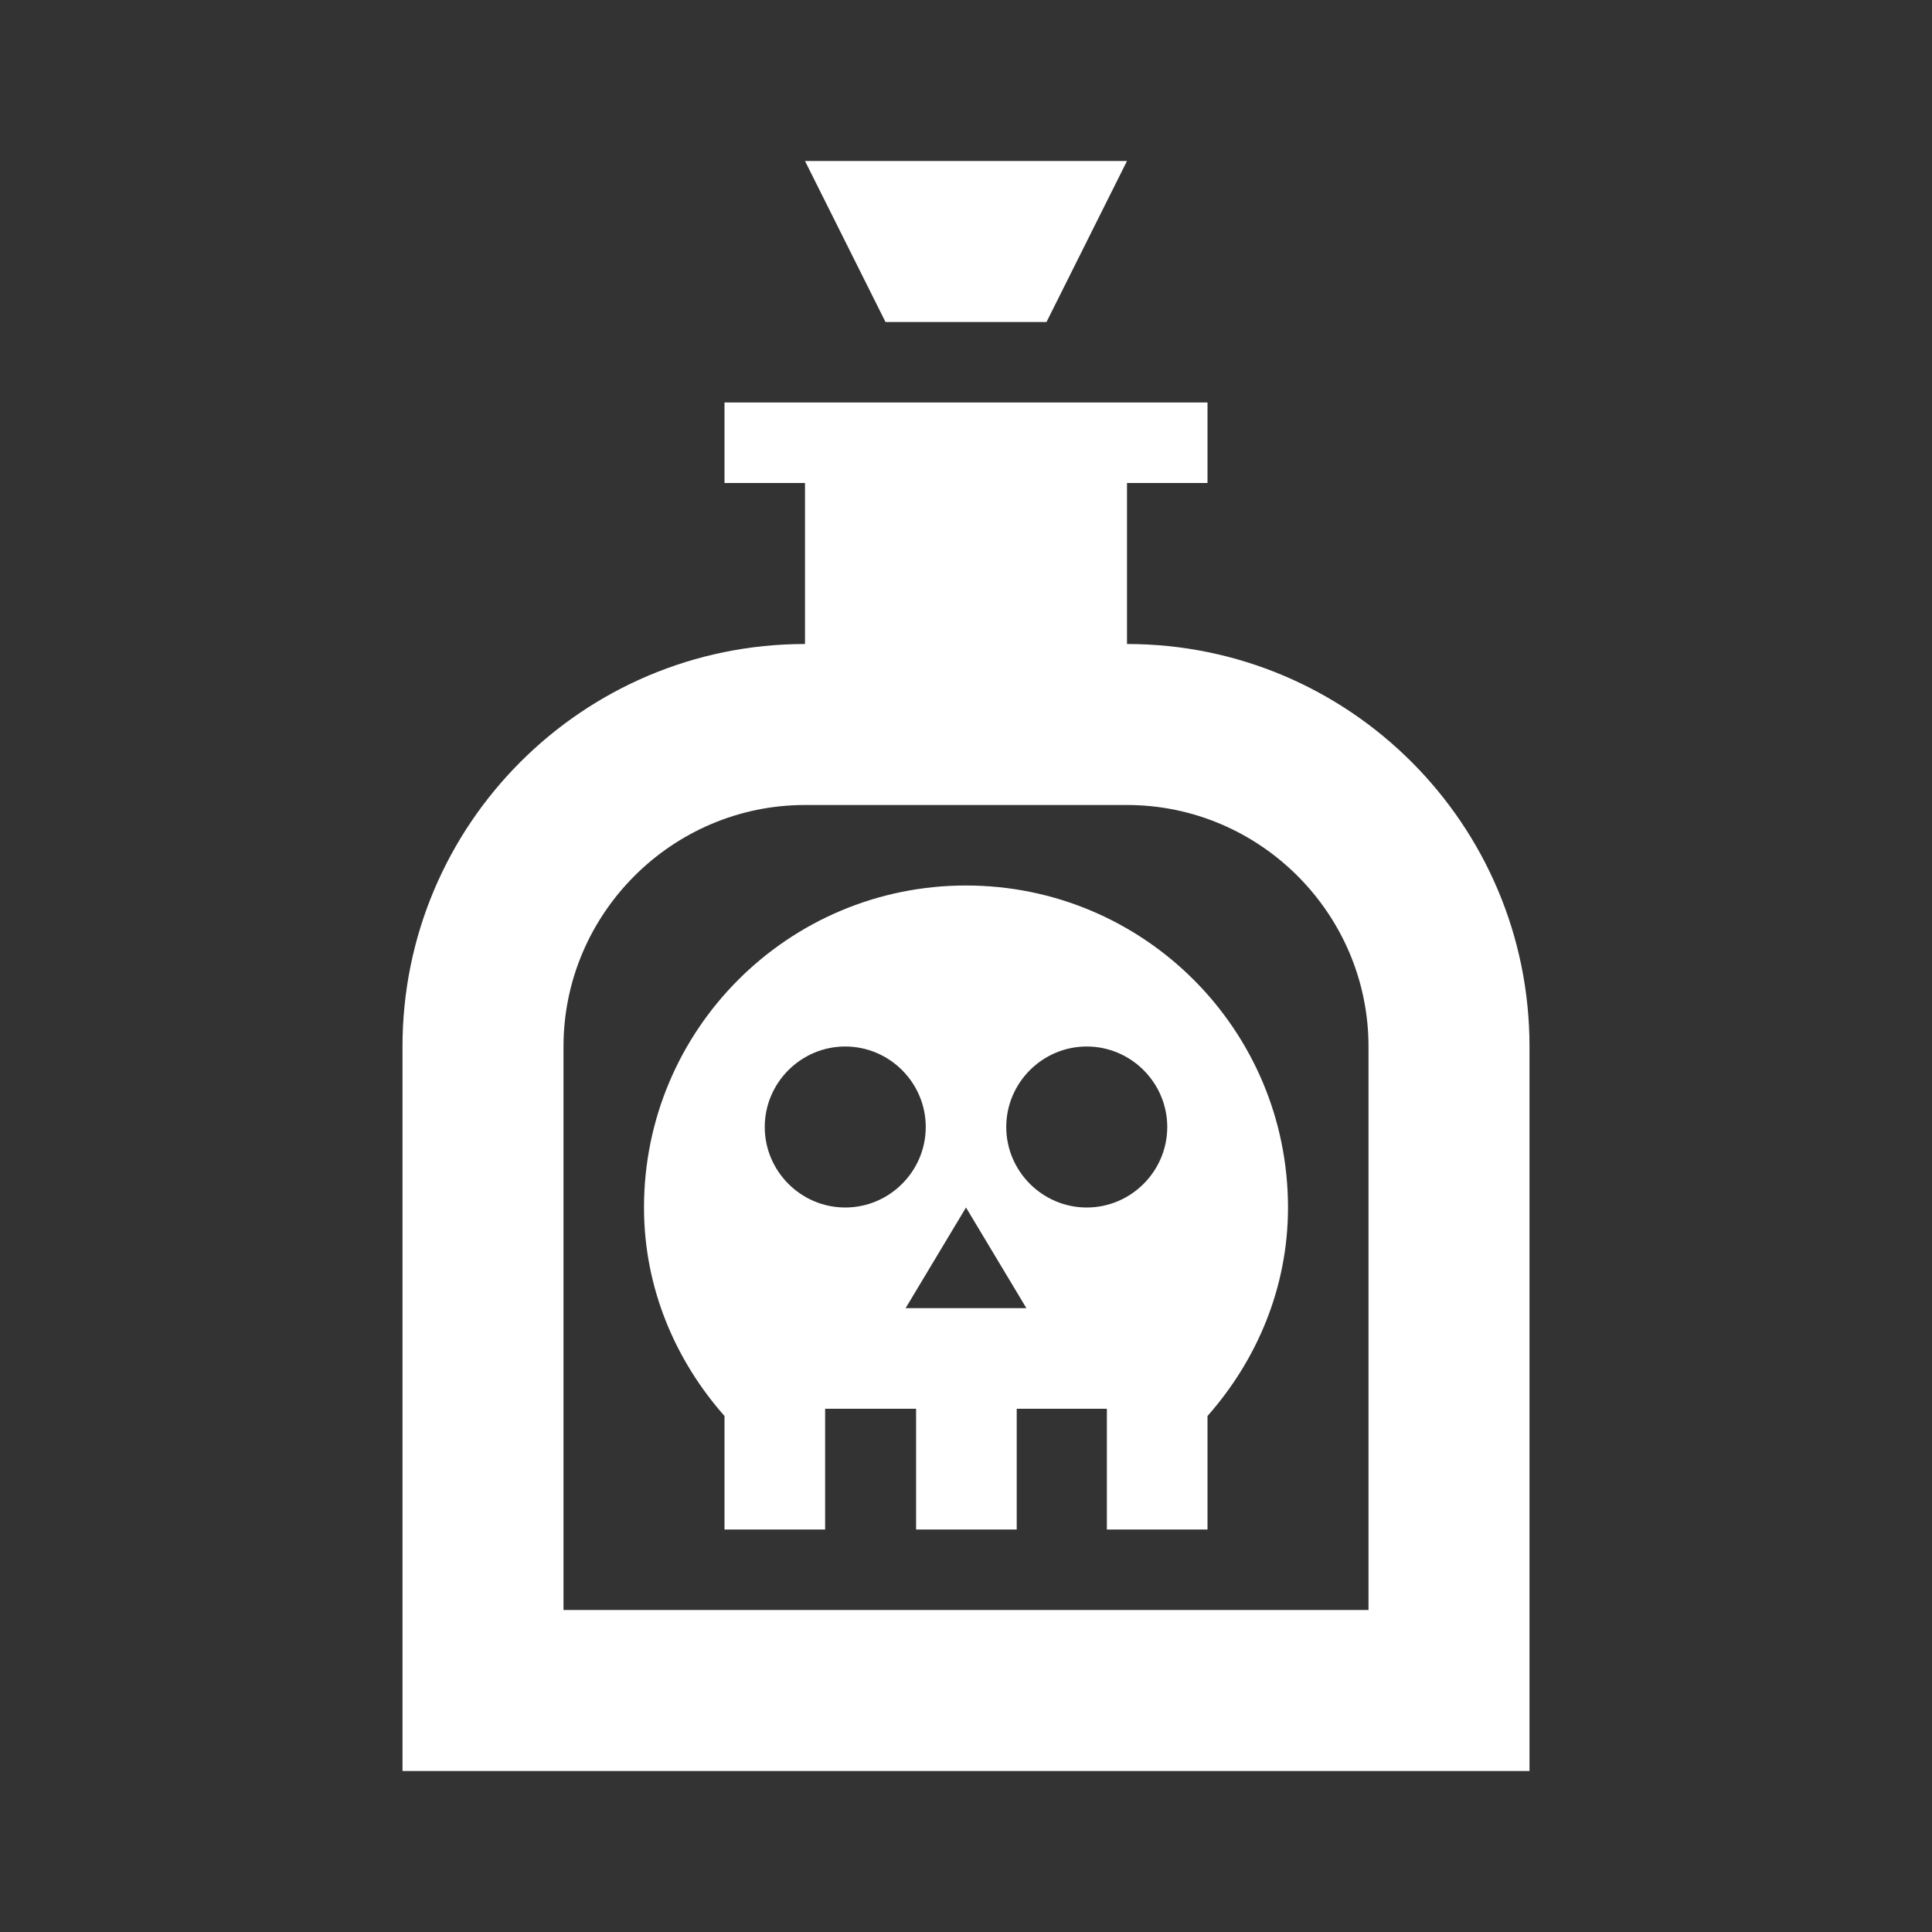 <?xml version="1.0" encoding="UTF-8"?><!DOCTYPE svg PUBLIC "-//W3C//DTD SVG 1.1//EN" "http://www.w3.org/Graphics/SVG/1.1/DTD/svg11.dtd"><svg xmlns="http://www.w3.org/2000/svg" xmlns:xlink="http://www.w3.org/1999/xlink" version="1.1" id="mdi-bottle-tonic-skull-outline" width="24" height="24" viewBox="0 0 24 24"><rect x="0" y="0" width="24" height="24" fill="#333333" stroke="none"/><path fill="white" d="M13 4H11L10 2H14L13 4M14 8V6H15V5H9V6H10V8C7.24 8 5 10.24 5 13V22H19V13C19 10.24 16.76 8 14 8M17 20H7V13C7 11.35 8.35 10 10 10H14C15.65 10 17 11.35 17 13V20M12 11C9.79 11 8 12.79 8 15C8 16 8.39 16.9 9 17.59V19H10.25V17.5H11.38V19H12.63V17.5H13.75V19H15V17.59C15.61 16.9 16 16 16 15C16 12.79 14.21 11 12 11M10.5 15C9.95 15 9.5 14.55 9.5 14S9.95 13 10.5 13 11.5 13.45 11.5 14 11.05 15 10.5 15M11.25 16.25L12 15L12.75 16.25H11.25M13.5 15C12.95 15 12.5 14.55 12.5 14S12.95 13 13.5 13 14.5 13.45 14.5 14 14.05 15 13.5 15Z" /></svg>